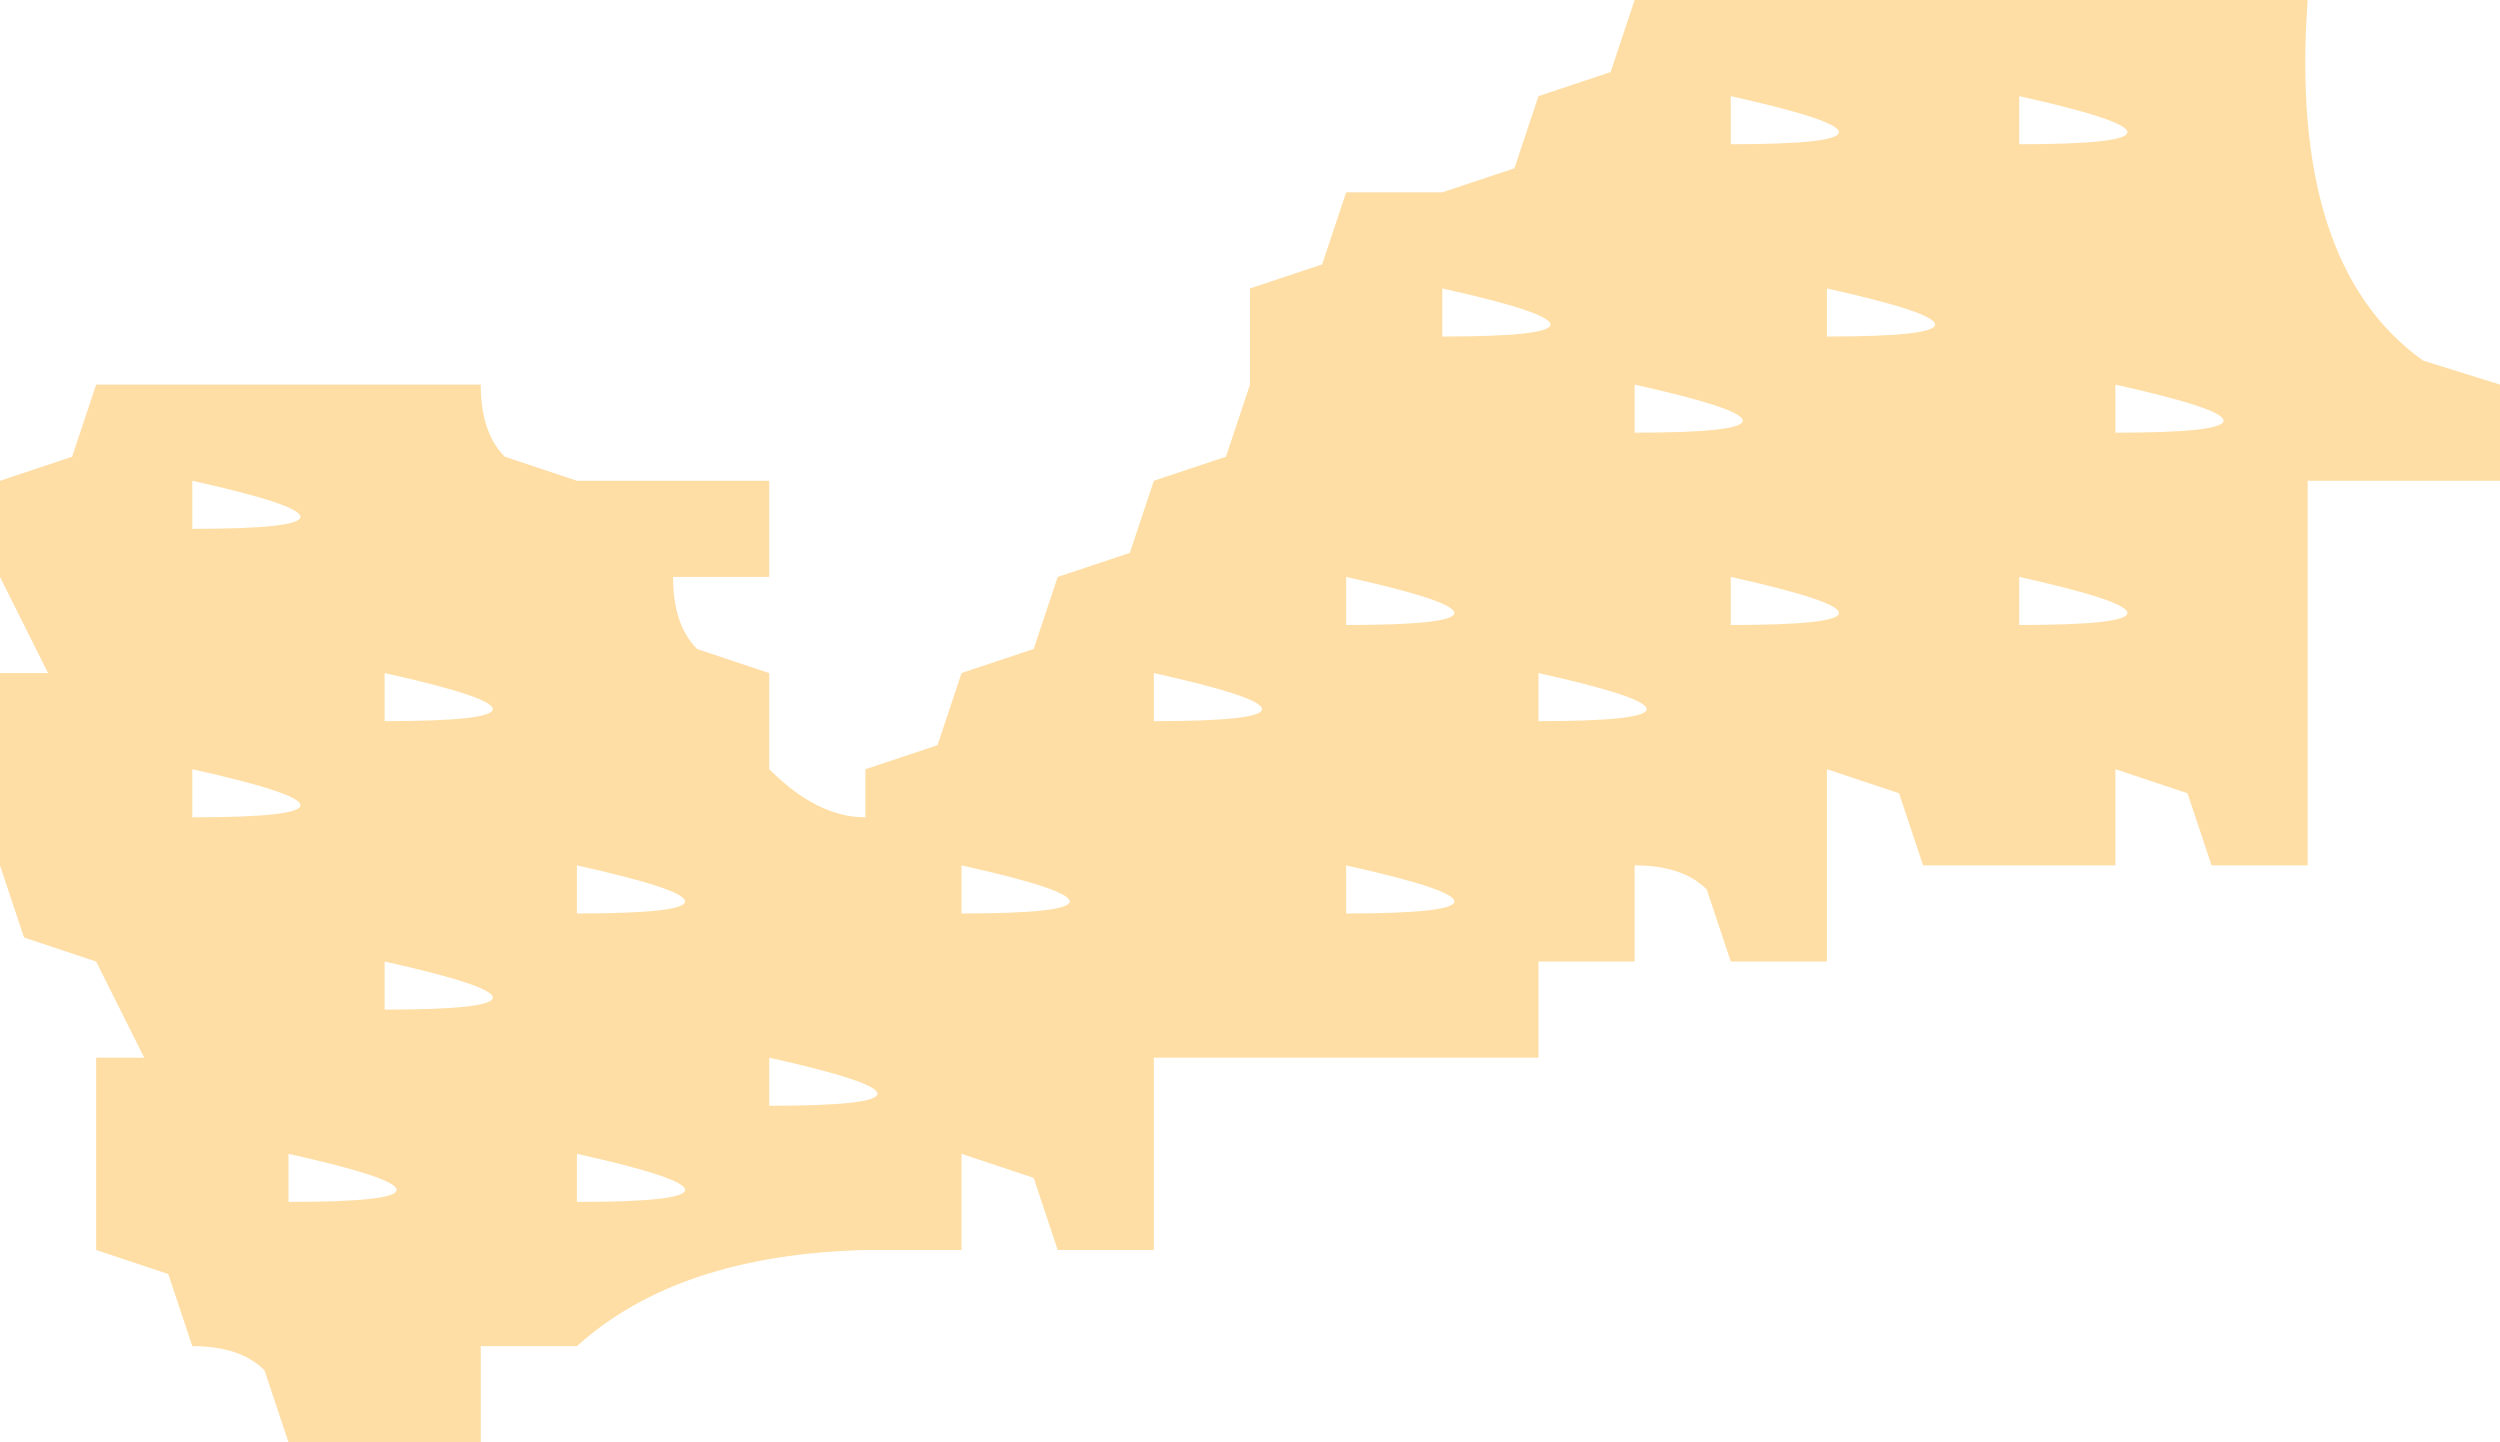 <?xml version="1.0" encoding="UTF-8" standalone="no"?>
<svg xmlns:xlink="http://www.w3.org/1999/xlink" height="15.0px" width="26.0px" xmlns="http://www.w3.org/2000/svg">
  <g transform="matrix(1.0, 0.0, 0.0, 1.0, 0.0, 0.0)">
    <path d="M26.0 5.0 L25.0 5.0 24.0 5.0 24.0 8.0 24.0 9.0 23.0 9.0 22.75 8.25 22.0 8.0 22.0 9.0 21.0 9.0 20.0 9.0 19.75 8.25 19.0 8.0 19.0 9.0 19.0 10.0 18.0 10.0 17.75 9.25 Q17.5 9.0 17.0 9.0 L17.0 10.0 16.0 10.0 16.0 11.0 15.0 11.0 13.0 11.0 12.0 11.0 12.0 12.0 12.0 13.0 11.0 13.0 10.75 12.25 10.0 12.0 10.0 13.0 9.0 13.0 Q7.05 13.05 6.0 14.0 L5.0 14.0 5.0 15.0 4.0 15.0 3.0 15.0 2.75 14.25 Q2.5 14.0 2.0 14.0 L1.75 13.25 1.0 13.0 1.0 12.0 1.0 11.0 1.5 11.0 1.0 10.0 0.25 9.75 0.0 9.0 0.0 8.0 0.0 7.0 0.5 7.0 0.0 6.0 0.0 5.0 0.75 4.75 1.0 4.0 2.0 4.0 3.0 4.0 4.0 4.0 5.0 4.0 Q5.0 4.5 5.25 4.75 L6.0 5.0 7.0 5.0 8.0 5.0 8.0 6.0 7.0 6.0 Q7.0 6.5 7.25 6.75 L8.0 7.0 8.0 8.0 Q8.5 8.5 9.0 8.5 L9.0 8.0 9.75 7.75 10.0 7.0 10.75 6.75 11.0 6.0 11.75 5.75 12.0 5.0 12.75 4.75 13.0 4.0 13.0 3.0 13.75 2.75 14.0 2.0 15.0 2.0 15.75 1.75 16.0 1.0 16.75 0.75 17.0 0.0 18.0 0.0 19.0 0.0 20.0 0.0 21.0 0.0 22.0 0.0 23.0 0.0 24.0 0.0 Q23.8 2.75 25.2 3.75 L26.0 4.0 26.0 5.0 M6.0 12.0 L6.0 12.5 Q8.25 12.5 6.0 12.0 M3.0 12.0 L3.0 12.5 Q5.25 12.5 3.0 12.0 M6.0 9.5 Q8.25 9.5 6.0 9.0 L6.0 9.5 M10.0 9.0 L10.0 9.5 Q12.25 9.5 10.0 9.0 M8.0 11.0 L8.0 11.5 Q10.25 11.5 8.0 11.0 M4.0 10.0 L4.0 10.5 Q6.25 10.5 4.0 10.0 M2.0 8.0 L2.0 8.5 Q4.25 8.5 2.0 8.0 M4.0 7.0 L4.0 7.5 Q6.25 7.5 4.0 7.0 M2.0 5.0 L2.0 5.5 Q4.25 5.5 2.0 5.0 M14.0 6.0 L14.0 6.5 Q16.25 6.5 14.0 6.0 M18.0 6.0 L18.0 6.5 Q20.25 6.5 18.0 6.0 M16.0 7.0 L16.0 7.5 Q18.25 7.5 16.0 7.0 M14.0 9.5 Q16.25 9.5 14.0 9.0 L14.0 9.5 M12.0 7.5 Q14.25 7.5 12.0 7.0 L12.0 7.5 M15.0 3.0 L15.0 3.5 Q17.25 3.5 15.0 3.0 M19.0 3.5 Q21.25 3.5 19.0 3.0 L19.0 3.5 M17.0 4.0 L17.0 4.5 Q19.25 4.5 17.0 4.0 M18.0 1.5 Q20.25 1.5 18.0 1.0 L18.0 1.5 M21.0 6.0 L21.0 6.5 Q23.25 6.5 21.0 6.0 M22.0 4.0 L22.0 4.5 Q24.25 4.5 22.0 4.0 M21.0 1.5 Q23.25 1.5 21.0 1.0 L21.0 1.5" fill="#ffdea5" fill-rule="evenodd" stroke="none"/>
  </g>
</svg>
